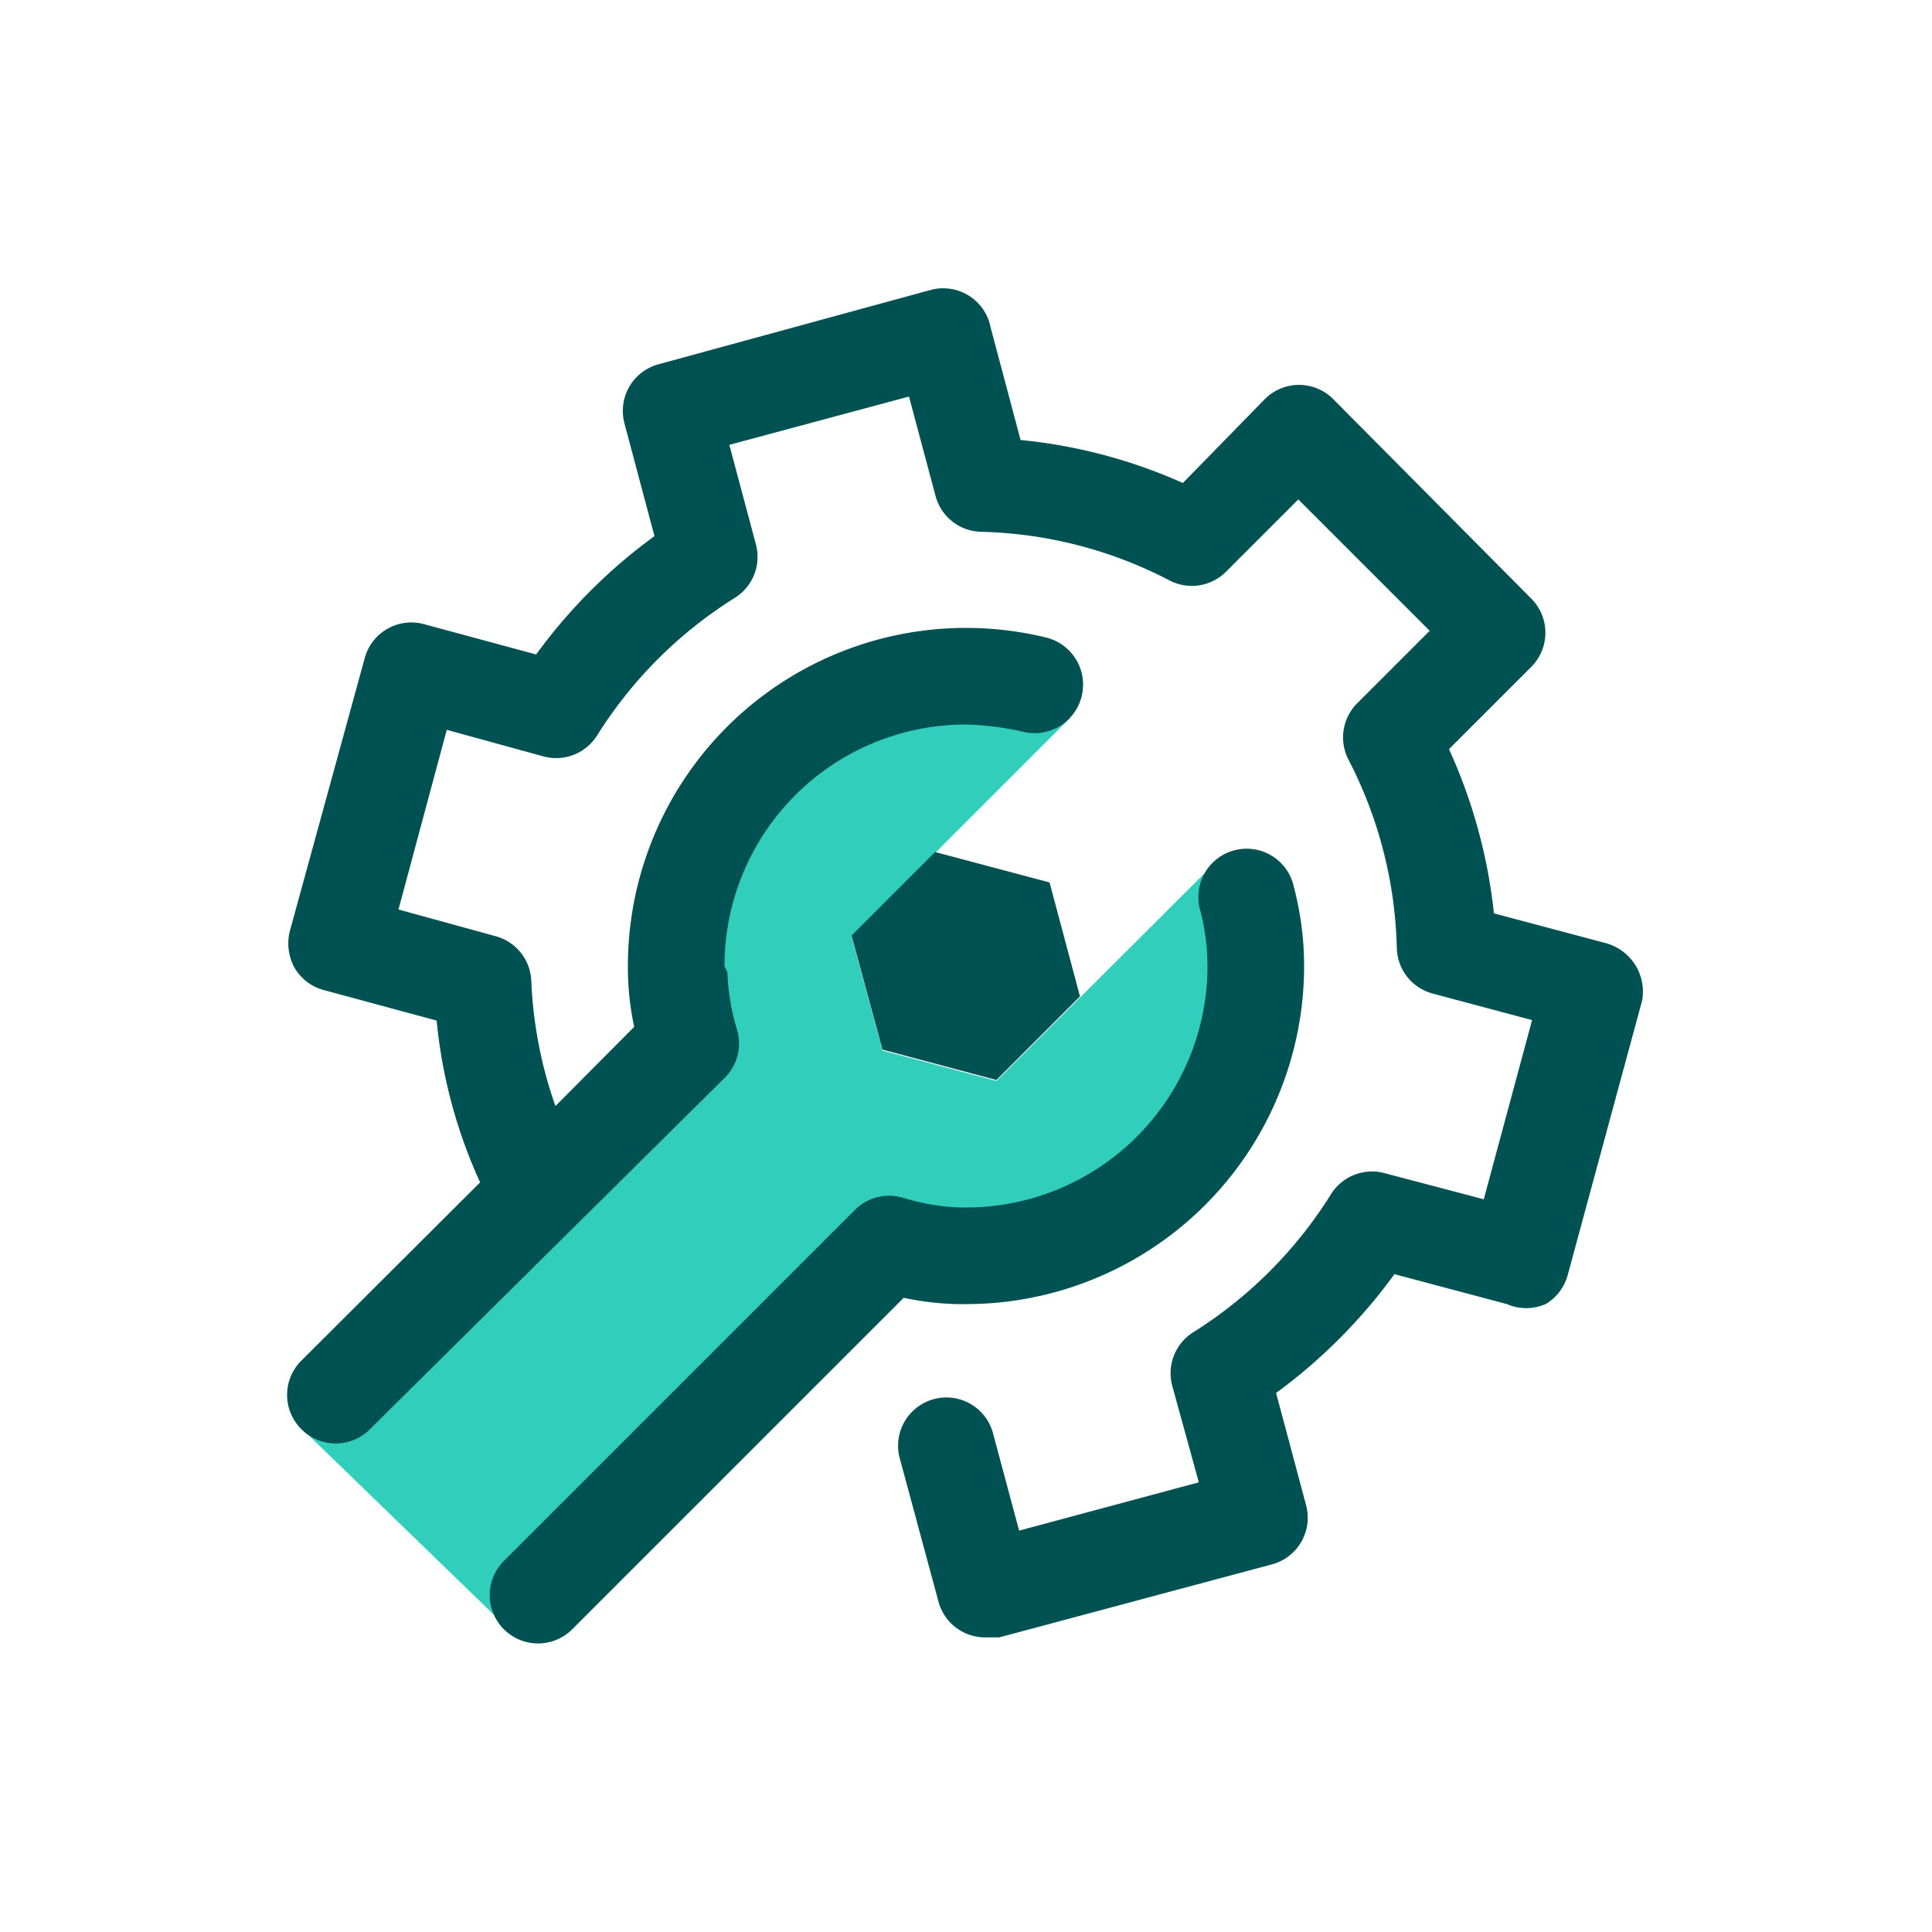 <svg focusable="false" xmlns="http://www.w3.org/2000/svg" width="40" height="40" viewBox="0 0 40 40"><title>maintenance-settings-40</title><g fill="none" fill-rule="evenodd"><path d="M0 0h40v40H0z"/><path fill="#30CEBB" fill-rule="nonzero" d="M26 20a5.7 5.7 0 0 0-.24-1.61l-.63-.5-4.5 4.49-2.36-.63-.64-2.36 4.52-4.52-.52-.62A6.14 6.14 0 0 0 20 14a6 6 0 0 0-6 6v.15c.017.482.098.96.24 1.42l-8 8 4.2 4.07 7.9-7.9a5.86 5.86 0 0 0 1.39.24H20A6 6 0 0 0 26 20z"/><path fill="#005151" fill-rule="nonzero" d="M25.108 17.86a1 1 0 0 1 1.682.51c.139.532.21 1.08.21 1.63a7 7 0 0 1-7 7h-.21a6.1 6.1 0 0 1-1.08-.13l-6.86 6.86a1 1 0 0 1-1.42-1.41l7.27-7.27a1 1 0 0 1 1-.25c.383.118.78.186 1.18.2H20a5 5 0 0 0 5-5 4.58 4.58 0 0 0-.15-1.15 1 1 0 0 1 .258-.99zM19.28 6a1 1 0 0 1 1.23.78l.62 2.33a10.78 10.78 0 0 1 3.36.89l1.7-1.74a1 1 0 0 1 1.41 0l4.1 4.13a1 1 0 0 1 0 1.42l-1.7 1.7a11 11 0 0 1 .93 3.4l2.33.62c.255.075.473.242.61.47.126.214.172.465.13.71l-1.54 5.68A1 1 0 0 1 32 27a1 1 0 0 1-.8 0l-2.33-.62a11.21 11.21 0 0 1-2.45 2.46l.62 2.32a1 1 0 0 1-.71 1.23l-5.64 1.51h-.26a1 1 0 0 1-1-.74l-.81-3a1 1 0 0 1 1.93-.52l.55 2.05 3.72-1-.55-2a1 1 0 0 1 .44-1.11 9 9 0 0 0 2.85-2.86 1 1 0 0 1 1.11-.43l2.05.54 1-3.71-2.06-.55a1 1 0 0 1-.74-.93 8.93 8.93 0 0 0-1-3.91 1 1 0 0 1 .18-1.17l1.5-1.5-2.72-2.72-1.5 1.5a1 1 0 0 1-1.18.17 8.88 8.88 0 0 0-3.9-1 1 1 0 0 1-.93-.74l-.55-2.06-3.72 1 .55 2.06a1 1 0 0 1-.44 1.11 9 9 0 0 0-2.85 2.85 1 1 0 0 1-1.11.43l-2-.55-1 3.72 2 .55a1 1 0 0 1 .75.93 8.88 8.88 0 0 0 .5 2.59l1.63-1.64A5.89 5.89 0 0 1 13 20a7 7 0 0 1 8.66-6.8 1.004 1.004 0 0 1-.48 1.95A6 6 0 0 0 20 15a5 5 0 0 0-5 5l.06.13c.014.404.082.804.2 1.19a1 1 0 0 1-.26 1l-7.34 7.27a1 1 0 0 1-1.42 0 1 1 0 0 1 0-1.42l3.7-3.69a10.47 10.47 0 0 1-.9-3.35l-2.33-.63a1 1 0 0 1-.61-.46 1.05 1.05 0 0 1-.1-.76l1.55-5.65a1 1 0 0 1 1.22-.71l2.33.63a11.16 11.16 0 0 1 2.45-2.45l-.62-2.33a1 1 0 0 1 .71-1.23zm.08 11.64 2.37.63.63 2.36-1.73 1.73-2.36-.63-.64-2.36 1.73-1.73z"/></g></svg>
